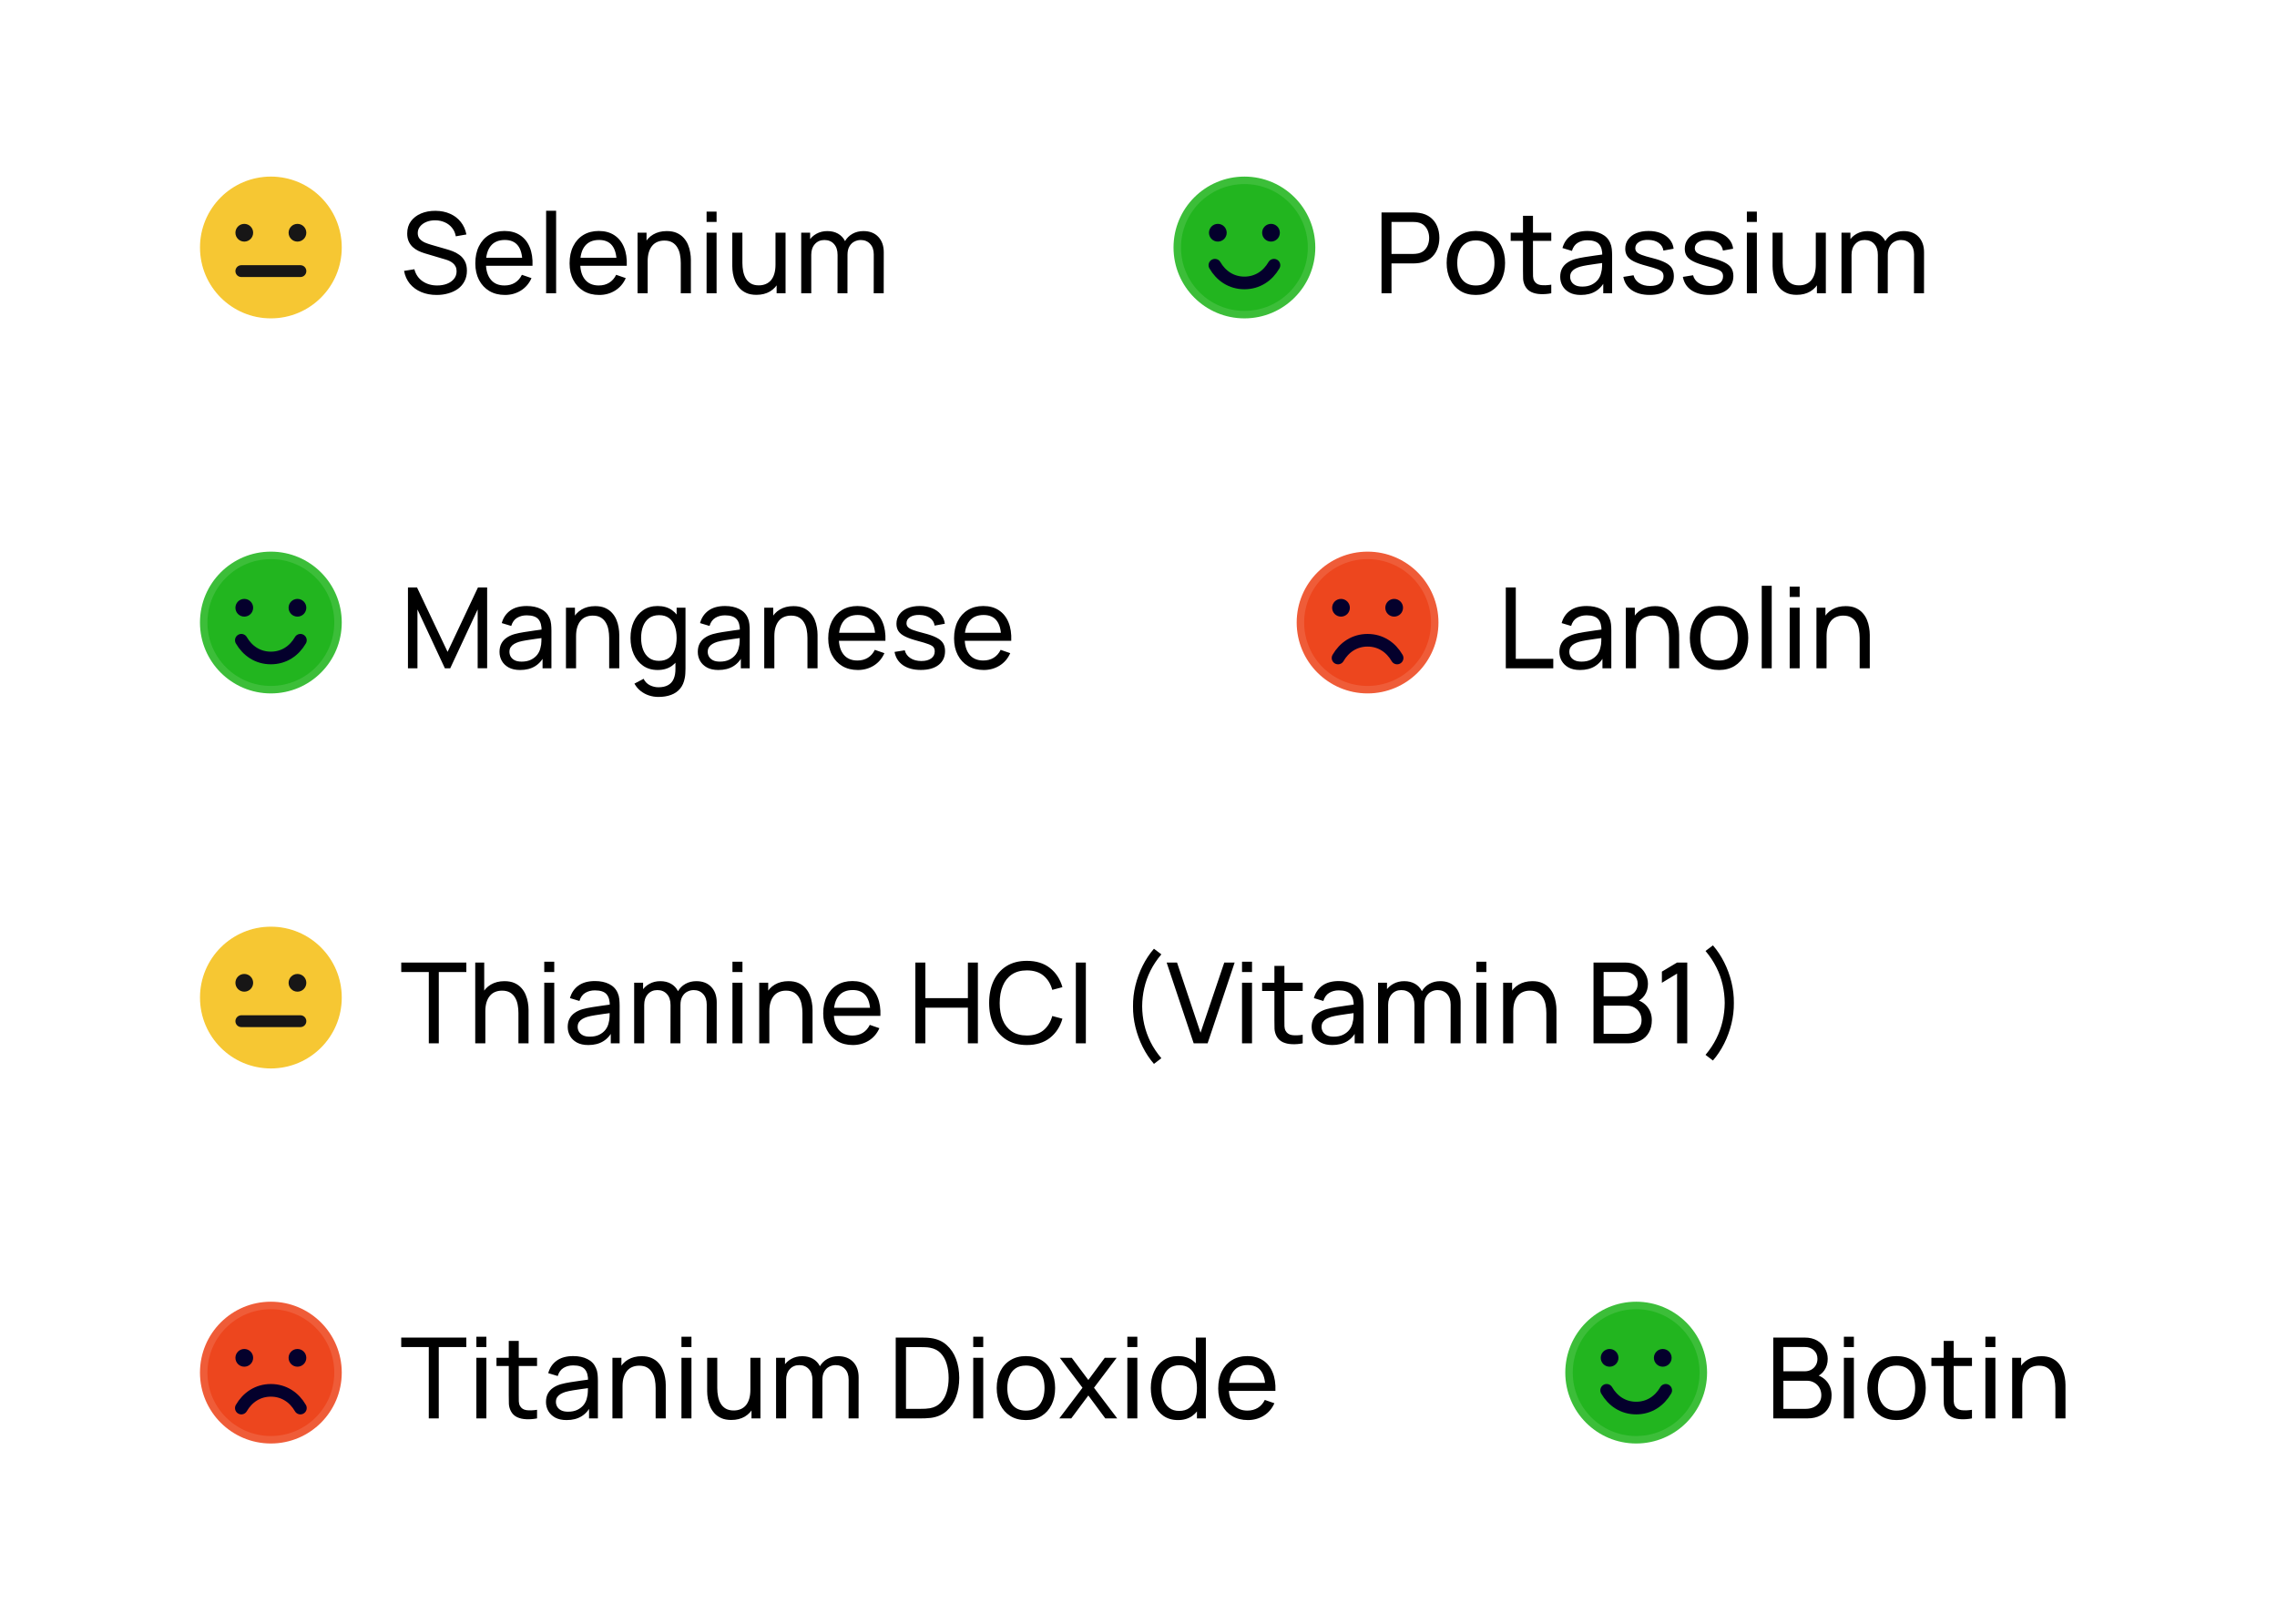 <svg width="373" height="266" viewBox="0 0 373 266" fill="none" xmlns="http://www.w3.org/2000/svg">
<g filter="url(#filter0_d_980_42781)">
<rect x="15" y="15" width="149.126" height="51.08" rx="25.54" fill="white"/>
<path d="M44.373 52.154C50.787 52.154 55.987 46.954 55.987 40.54C55.987 34.125 50.787 28.925 44.373 28.925C37.958 28.925 32.758 34.125 32.758 40.54C32.758 46.954 37.958 52.154 44.373 52.154Z" fill="#F6C733"/>
<path d="M44.373 53.122C51.322 53.122 56.955 47.489 56.955 40.54C56.955 33.591 51.322 27.957 44.373 27.957C37.424 27.957 31.79 33.591 31.79 40.54C31.79 47.489 37.424 53.122 44.373 53.122Z" stroke="white" stroke-opacity="0.12" stroke-width="1.936" stroke-miterlimit="10"/>
<path d="M39.533 44.409H49.212" stroke="#171616" stroke-width="1.936" stroke-linecap="round" stroke-linejoin="round"/>
<path d="M40.017 39.576C40.819 39.576 41.469 38.926 41.469 38.124C41.469 37.322 40.819 36.672 40.017 36.672C39.215 36.672 38.565 37.322 38.565 38.124C38.565 38.926 39.215 39.576 40.017 39.576Z" fill="#171616"/>
<path d="M48.728 39.576C49.529 39.576 50.179 38.926 50.179 38.124C50.179 37.322 49.529 36.672 48.728 36.672C47.926 36.672 47.276 37.322 47.276 38.124C47.276 38.926 47.926 39.576 48.728 39.576Z" fill="#171616"/>
<path d="M71.531 48.316C70.593 48.316 69.748 48.157 68.994 47.838C68.246 47.519 67.627 47.066 67.137 46.477C66.653 45.883 66.337 45.181 66.19 44.372L67.881 44.105C68.096 44.939 68.54 45.592 69.214 46.063C69.895 46.529 70.695 46.762 71.614 46.762C72.208 46.762 72.745 46.67 73.223 46.486C73.707 46.296 74.09 46.027 74.372 45.677C74.654 45.328 74.795 44.914 74.795 44.436C74.795 44.142 74.743 43.891 74.638 43.682C74.54 43.468 74.402 43.287 74.225 43.14C74.053 42.987 73.857 42.858 73.636 42.754C73.416 42.65 73.186 42.564 72.947 42.497L69.573 41.495C69.205 41.384 68.85 41.246 68.507 41.081C68.163 40.909 67.857 40.698 67.587 40.447C67.318 40.189 67.103 39.883 66.944 39.527C66.784 39.166 66.705 38.74 66.705 38.249C66.705 37.465 66.907 36.797 67.311 36.245C67.722 35.688 68.277 35.262 68.975 34.968C69.674 34.673 70.462 34.529 71.338 34.535C72.227 34.541 73.02 34.701 73.719 35.013C74.424 35.32 75.006 35.761 75.466 36.337C75.931 36.913 76.244 37.603 76.403 38.406L74.666 38.709C74.574 38.17 74.369 37.707 74.05 37.321C73.737 36.929 73.345 36.628 72.873 36.42C72.401 36.206 71.883 36.095 71.32 36.089C70.78 36.083 70.293 36.169 69.858 36.346C69.423 36.524 69.076 36.772 68.819 37.091C68.562 37.404 68.433 37.765 68.433 38.176C68.433 38.58 68.549 38.908 68.782 39.16C69.015 39.405 69.3 39.601 69.637 39.748C69.981 39.889 70.314 40.005 70.639 40.097L73.158 40.824C73.446 40.903 73.777 41.014 74.151 41.154C74.531 41.295 74.899 41.495 75.254 41.752C75.61 42.003 75.904 42.34 76.137 42.763C76.37 43.18 76.486 43.707 76.486 44.344C76.486 44.982 76.357 45.549 76.1 46.045C75.849 46.542 75.496 46.958 75.043 47.295C74.589 47.626 74.062 47.878 73.462 48.049C72.861 48.227 72.218 48.316 71.531 48.316ZM82.717 48.316C81.742 48.316 80.891 48.101 80.161 47.672C79.438 47.237 78.874 46.633 78.47 45.861C78.065 45.083 77.863 44.176 77.863 43.14C77.863 42.055 78.062 41.118 78.46 40.327C78.859 39.53 79.413 38.917 80.124 38.488C80.841 38.053 81.681 37.836 82.643 37.836C83.642 37.836 84.491 38.066 85.19 38.525C85.895 38.985 86.422 39.641 86.771 40.492C87.126 41.344 87.28 42.359 87.231 43.535H85.576V42.947C85.558 41.727 85.309 40.817 84.831 40.217C84.353 39.61 83.642 39.307 82.698 39.307C81.687 39.307 80.918 39.631 80.391 40.281C79.864 40.931 79.6 41.862 79.6 43.076C79.6 44.246 79.864 45.153 80.391 45.797C80.918 46.44 81.669 46.762 82.643 46.762C83.299 46.762 83.869 46.612 84.353 46.312C84.837 46.011 85.217 45.579 85.493 45.016L87.065 45.558C86.679 46.434 86.097 47.115 85.319 47.599C84.546 48.077 83.679 48.316 82.717 48.316ZM79.049 43.535V42.221H86.385V43.535H79.049ZM89.461 48.04V34.526H91.098V48.04H89.461ZM98.158 48.316C97.184 48.316 96.332 48.101 95.603 47.672C94.879 47.237 94.316 46.633 93.911 45.861C93.507 45.083 93.305 44.176 93.305 43.14C93.305 42.055 93.504 41.118 93.902 40.327C94.3 39.53 94.855 38.917 95.566 38.488C96.283 38.053 97.123 37.836 98.085 37.836C99.084 37.836 99.933 38.066 100.631 38.525C101.336 38.985 101.863 39.641 102.213 40.492C102.568 41.344 102.721 42.359 102.672 43.535H101.017V42.947C100.999 41.727 100.751 40.817 100.273 40.217C99.795 39.61 99.084 39.307 98.14 39.307C97.129 39.307 96.36 39.631 95.832 40.281C95.305 40.931 95.042 41.862 95.042 43.076C95.042 44.246 95.305 45.153 95.832 45.797C96.36 46.44 97.11 46.762 98.085 46.762C98.741 46.762 99.311 46.612 99.795 46.312C100.279 46.011 100.659 45.579 100.935 45.016L102.507 45.558C102.121 46.434 101.538 47.115 100.76 47.599C99.988 48.077 99.121 48.316 98.158 48.316ZM94.49 43.535V42.221H101.826V43.535H94.49ZM111.519 48.04V43.067C111.519 42.595 111.476 42.141 111.39 41.706C111.311 41.271 111.167 40.882 110.958 40.538C110.756 40.189 110.48 39.913 110.131 39.711C109.788 39.509 109.353 39.408 108.826 39.408C108.415 39.408 108.041 39.478 107.704 39.619C107.373 39.754 107.088 39.962 106.849 40.244C106.61 40.526 106.423 40.882 106.288 41.311C106.16 41.734 106.095 42.233 106.095 42.809L105.02 42.478C105.02 41.516 105.191 40.692 105.534 40.005C105.884 39.313 106.371 38.783 106.996 38.415C107.627 38.041 108.369 37.854 109.221 37.854C109.864 37.854 110.413 37.955 110.866 38.157C111.32 38.36 111.697 38.629 111.997 38.967C112.297 39.297 112.533 39.671 112.705 40.088C112.877 40.499 112.996 40.919 113.064 41.347C113.137 41.77 113.174 42.172 113.174 42.552V48.04H111.519ZM104.44 48.04V38.111H105.911V40.768H106.095V48.04H104.44ZM115.748 36.356V34.664H117.384V36.356H115.748ZM115.748 48.04V38.111H117.384V48.04H115.748ZM123.912 48.297C123.274 48.297 122.726 48.196 122.266 47.994C121.813 47.792 121.436 47.522 121.135 47.185C120.835 46.848 120.599 46.474 120.427 46.063C120.256 45.653 120.133 45.233 120.06 44.804C119.992 44.375 119.959 43.974 119.959 43.6V38.111H121.613V43.085C121.613 43.551 121.656 44.001 121.742 44.436C121.828 44.871 121.972 45.264 122.174 45.613C122.383 45.962 122.658 46.238 123.002 46.44C123.351 46.643 123.786 46.744 124.307 46.744C124.718 46.744 125.091 46.673 125.429 46.532C125.766 46.391 126.054 46.183 126.293 45.907C126.532 45.625 126.716 45.27 126.844 44.841C126.973 44.412 127.037 43.912 127.037 43.342L128.113 43.673C128.113 44.629 127.938 45.454 127.589 46.146C127.246 46.839 126.758 47.372 126.127 47.746C125.502 48.114 124.764 48.297 123.912 48.297ZM127.221 48.04V45.383H127.037V38.111H128.683V48.04H127.221ZM143.125 48.04L143.134 41.688C143.134 40.946 142.935 40.367 142.537 39.95C142.144 39.527 141.633 39.316 141.001 39.316C140.634 39.316 140.284 39.402 139.953 39.573C139.622 39.739 139.353 40.002 139.144 40.364C138.936 40.719 138.832 41.176 138.832 41.734L137.968 41.384C137.955 40.679 138.099 40.063 138.4 39.536C138.706 39.003 139.123 38.59 139.65 38.295C140.177 38.001 140.772 37.854 141.434 37.854C142.469 37.854 143.284 38.17 143.879 38.801C144.473 39.426 144.771 40.269 144.771 41.329L144.761 48.04H143.125ZM131.248 48.04V38.111H132.709V40.768H132.893V48.04H131.248ZM137.196 48.04L137.205 41.752C137.205 40.992 137.009 40.398 136.616 39.968C136.224 39.533 135.703 39.316 135.054 39.316C134.41 39.316 133.889 39.536 133.491 39.978C133.092 40.419 132.893 41.004 132.893 41.734L132.029 41.219C132.029 40.575 132.182 39.999 132.489 39.49C132.795 38.982 133.212 38.583 133.739 38.295C134.266 38.001 134.864 37.854 135.532 37.854C136.2 37.854 136.782 37.995 137.278 38.277C137.775 38.559 138.158 38.963 138.427 39.49C138.697 40.011 138.832 40.633 138.832 41.357L138.823 48.04H137.196Z" fill="black"/>
</g>
<g filter="url(#filter1_d_980_42781)">
<rect x="174.48" y="15" width="160.301" height="51.08" rx="25.54" fill="white"/>
<path d="M203.851 52.152C210.264 52.152 215.463 46.953 215.463 40.54C215.463 34.127 210.264 28.928 203.851 28.928C197.437 28.928 192.238 34.127 192.238 40.54C192.238 46.953 197.437 52.152 203.851 52.152Z" fill="#22B51F" stroke="white" stroke-opacity="0.12" stroke-width="2.449" stroke-linecap="round" stroke-linejoin="round"/>
<path d="M199.497 39.574C200.299 39.574 200.948 38.924 200.948 38.122C200.948 37.32 200.299 36.67 199.497 36.67C198.695 36.67 198.045 37.32 198.045 38.122C198.045 38.924 198.695 39.574 199.497 39.574Z" fill="#04002C"/>
<path d="M208.205 39.574C209.007 39.574 209.657 38.924 209.657 38.122C209.657 37.32 209.007 36.67 208.205 36.67C207.404 36.67 206.754 37.32 206.754 38.122C206.754 38.924 207.404 39.574 208.205 39.574Z" fill="#04002C"/>
<path d="M208.69 43.444C207.686 45.18 206.001 46.347 203.852 46.347C201.702 46.347 200.017 45.18 199.013 43.444" stroke="#04002C" stroke-width="2.071" stroke-linecap="round" stroke-linejoin="round"/>
<path d="M226.309 48.04V34.802H231.54C231.669 34.802 231.822 34.808 232 34.82C232.177 34.827 232.349 34.845 232.514 34.876C233.231 34.986 233.832 35.231 234.316 35.611C234.806 35.991 235.174 36.472 235.419 37.054C235.664 37.63 235.787 38.271 235.787 38.976C235.787 39.674 235.661 40.315 235.41 40.897C235.165 41.473 234.797 41.954 234.307 42.34C233.823 42.72 233.225 42.965 232.514 43.076C232.349 43.1 232.177 43.119 232 43.131C231.822 43.143 231.669 43.149 231.54 43.149H227.945V48.04H226.309ZM227.945 41.596H231.485C231.601 41.596 231.733 41.59 231.88 41.577C232.033 41.565 232.177 41.544 232.312 41.513C232.735 41.415 233.078 41.237 233.342 40.98C233.611 40.716 233.807 40.41 233.93 40.06C234.053 39.705 234.114 39.343 234.114 38.976C234.114 38.608 234.053 38.249 233.93 37.9C233.807 37.545 233.611 37.235 233.342 36.972C233.078 36.708 232.735 36.53 232.312 36.438C232.177 36.402 232.033 36.38 231.88 36.374C231.733 36.362 231.601 36.356 231.485 36.356H227.945V41.596ZM241.76 48.316C240.773 48.316 239.921 48.092 239.204 47.645C238.493 47.197 237.945 46.578 237.559 45.788C237.172 44.997 236.979 44.09 236.979 43.067C236.979 42.025 237.176 41.111 237.568 40.327C237.96 39.543 238.515 38.933 239.232 38.498C239.949 38.056 240.791 37.836 241.76 37.836C242.753 37.836 243.608 38.059 244.325 38.507C245.042 38.948 245.59 39.564 245.97 40.355C246.356 41.139 246.549 42.043 246.549 43.067C246.549 44.102 246.356 45.016 245.97 45.806C245.584 46.591 245.033 47.206 244.316 47.654C243.598 48.095 242.747 48.316 241.76 48.316ZM241.76 46.762C242.789 46.762 243.556 46.419 244.058 45.733C244.561 45.046 244.812 44.157 244.812 43.067C244.812 41.945 244.558 41.053 244.049 40.391C243.54 39.723 242.777 39.389 241.76 39.389C241.067 39.389 240.497 39.546 240.05 39.858C239.603 40.171 239.269 40.603 239.048 41.154C238.827 41.706 238.717 42.343 238.717 43.067C238.717 44.182 238.974 45.077 239.489 45.751C240.004 46.425 240.761 46.762 241.76 46.762ZM254.117 48.04C253.529 48.157 252.946 48.203 252.37 48.178C251.8 48.16 251.292 48.046 250.844 47.838C250.397 47.623 250.057 47.292 249.824 46.845C249.628 46.453 249.52 46.057 249.502 45.659C249.49 45.255 249.484 44.798 249.484 44.289V35.354H251.12V44.216C251.12 44.62 251.123 44.967 251.129 45.255C251.141 45.543 251.206 45.791 251.322 45.999C251.543 46.391 251.892 46.621 252.37 46.689C252.854 46.756 253.437 46.738 254.117 46.633V48.04ZM247.47 39.463V38.111H254.117V39.463H247.47ZM258.955 48.316C258.213 48.316 257.591 48.181 257.089 47.911C256.592 47.636 256.215 47.274 255.958 46.827C255.707 46.379 255.581 45.889 255.581 45.356C255.581 44.835 255.679 44.384 255.875 44.004C256.077 43.618 256.359 43.3 256.721 43.048C257.083 42.791 257.515 42.589 258.017 42.441C258.489 42.313 259.016 42.202 259.598 42.111C260.187 42.012 260.781 41.924 261.382 41.844C261.983 41.764 262.543 41.688 263.064 41.614L262.476 41.954C262.494 41.072 262.317 40.419 261.943 39.996C261.575 39.573 260.938 39.362 260.031 39.362C259.43 39.362 258.903 39.5 258.449 39.776C258.002 40.045 257.686 40.486 257.502 41.099L255.949 40.63C256.188 39.76 256.651 39.077 257.337 38.58C258.023 38.084 258.927 37.836 260.049 37.836C260.95 37.836 261.722 37.998 262.366 38.323C263.015 38.642 263.481 39.126 263.763 39.776C263.904 40.082 263.993 40.416 264.029 40.778C264.066 41.133 264.085 41.507 264.085 41.899V48.04H262.632V45.659L262.972 45.88C262.598 46.682 262.074 47.289 261.4 47.7C260.732 48.111 259.917 48.316 258.955 48.316ZM259.203 46.946C259.791 46.946 260.3 46.842 260.729 46.633C261.164 46.419 261.514 46.14 261.777 45.797C262.041 45.448 262.212 45.068 262.292 44.657C262.384 44.351 262.433 44.01 262.439 43.637C262.451 43.257 262.457 42.965 262.457 42.763L263.027 43.011C262.494 43.085 261.97 43.156 261.455 43.223C260.941 43.29 260.453 43.364 259.994 43.444C259.534 43.517 259.12 43.606 258.753 43.71C258.483 43.796 258.229 43.906 257.99 44.041C257.757 44.176 257.567 44.351 257.42 44.565C257.279 44.773 257.208 45.034 257.208 45.346C257.208 45.616 257.276 45.873 257.41 46.119C257.551 46.364 257.766 46.563 258.054 46.716C258.348 46.87 258.731 46.946 259.203 46.946ZM270.226 48.307C269.043 48.307 268.071 48.049 267.311 47.534C266.558 47.014 266.095 46.287 265.923 45.356L267.596 45.089C267.731 45.628 268.041 46.057 268.525 46.376C269.009 46.689 269.61 46.845 270.327 46.845C271.007 46.845 271.54 46.704 271.926 46.422C272.312 46.14 272.506 45.757 272.506 45.273C272.506 44.991 272.441 44.764 272.312 44.593C272.184 44.415 271.917 44.249 271.513 44.096C271.114 43.943 270.511 43.759 269.702 43.545C268.825 43.312 268.136 43.07 267.633 42.818C267.131 42.567 266.772 42.276 266.558 41.945C266.343 41.614 266.236 41.213 266.236 40.741C266.236 40.158 266.395 39.65 266.714 39.215C267.033 38.773 267.477 38.433 268.047 38.194C268.623 37.955 269.291 37.836 270.051 37.836C270.805 37.836 271.479 37.955 272.073 38.194C272.668 38.433 273.146 38.773 273.508 39.215C273.875 39.65 274.093 40.158 274.16 40.741L272.487 41.044C272.407 40.511 272.15 40.091 271.715 39.785C271.286 39.478 270.731 39.316 270.051 39.297C269.407 39.273 268.883 39.386 268.479 39.638C268.081 39.889 267.881 40.229 267.881 40.658C267.881 40.897 267.955 41.102 268.102 41.274C268.255 41.446 268.534 41.608 268.939 41.761C269.349 41.914 269.944 42.089 270.722 42.285C271.598 42.506 272.288 42.748 272.79 43.011C273.299 43.269 273.661 43.575 273.875 43.931C274.09 44.28 274.197 44.712 274.197 45.227C274.197 46.183 273.845 46.937 273.14 47.489C272.435 48.034 271.464 48.307 270.226 48.307ZM279.975 48.307C278.792 48.307 277.821 48.049 277.061 47.534C276.307 47.014 275.845 46.287 275.673 45.356L277.346 45.089C277.481 45.628 277.79 46.057 278.275 46.376C278.759 46.689 279.359 46.845 280.076 46.845C280.757 46.845 281.29 46.704 281.676 46.422C282.062 46.14 282.255 45.757 282.255 45.273C282.255 44.991 282.191 44.764 282.062 44.593C281.933 44.415 281.667 44.249 281.262 44.096C280.864 43.943 280.26 43.759 279.451 43.545C278.575 43.312 277.885 43.07 277.383 42.818C276.88 42.567 276.522 42.276 276.307 41.945C276.093 41.614 275.986 41.213 275.986 40.741C275.986 40.158 276.145 39.65 276.464 39.215C276.782 38.773 277.227 38.433 277.797 38.194C278.373 37.955 279.041 37.836 279.801 37.836C280.554 37.836 281.229 37.955 281.823 38.194C282.418 38.433 282.896 38.773 283.257 39.215C283.625 39.65 283.843 40.158 283.91 40.741L282.237 41.044C282.157 40.511 281.9 40.091 281.465 39.785C281.036 39.478 280.481 39.316 279.801 39.297C279.157 39.273 278.633 39.386 278.229 39.638C277.83 39.889 277.631 40.229 277.631 40.658C277.631 40.897 277.705 41.102 277.852 41.274C278.005 41.446 278.284 41.608 278.688 41.761C279.099 41.914 279.693 42.089 280.472 42.285C281.348 42.506 282.038 42.748 282.54 43.011C283.049 43.269 283.41 43.575 283.625 43.931C283.839 44.28 283.947 44.712 283.947 45.227C283.947 46.183 283.594 46.937 282.89 47.489C282.185 48.034 281.213 48.307 279.975 48.307ZM286.158 36.356V34.664H287.794V36.356H286.158ZM286.158 48.04V38.111H287.794V48.04H286.158ZM294.322 48.297C293.685 48.297 293.136 48.196 292.676 47.994C292.223 47.792 291.846 47.522 291.546 47.185C291.245 46.848 291.009 46.474 290.838 46.063C290.666 45.653 290.544 45.233 290.47 44.804C290.403 44.375 290.369 43.974 290.369 43.6V38.111H292.024V43.085C292.024 43.551 292.067 44.001 292.152 44.436C292.238 44.871 292.382 45.264 292.584 45.613C292.793 45.962 293.069 46.238 293.412 46.44C293.761 46.643 294.196 46.744 294.717 46.744C295.128 46.744 295.502 46.673 295.839 46.532C296.176 46.391 296.464 46.183 296.703 45.907C296.942 45.625 297.126 45.27 297.255 44.841C297.383 44.412 297.448 43.912 297.448 43.342L298.523 43.673C298.523 44.629 298.349 45.454 297.999 46.146C297.656 46.839 297.169 47.372 296.538 47.746C295.912 48.114 295.174 48.297 294.322 48.297ZM297.631 48.04V45.383H297.448V38.111H299.093V48.04H297.631ZM313.535 48.04L313.545 41.688C313.545 40.946 313.345 40.367 312.947 39.95C312.555 39.527 312.043 39.316 311.412 39.316C311.044 39.316 310.695 39.402 310.364 39.573C310.033 39.739 309.763 40.002 309.555 40.364C309.346 40.719 309.242 41.176 309.242 41.734L308.378 41.384C308.366 40.679 308.51 40.063 308.81 39.536C309.117 39.003 309.533 38.59 310.06 38.295C310.587 38.001 311.182 37.854 311.844 37.854C312.88 37.854 313.695 38.17 314.289 38.801C314.884 39.426 315.181 40.269 315.181 41.329L315.172 48.04H313.535ZM301.658 48.04V38.111H303.12V40.768H303.303V48.04H301.658ZM307.606 48.04L307.615 41.752C307.615 40.992 307.419 40.398 307.027 39.968C306.634 39.533 306.113 39.316 305.464 39.316C304.82 39.316 304.299 39.536 303.901 39.978C303.503 40.419 303.303 41.004 303.303 41.734L302.439 41.219C302.439 40.575 302.593 39.999 302.899 39.49C303.205 38.982 303.622 38.583 304.149 38.295C304.676 38.001 305.274 37.854 305.942 37.854C306.61 37.854 307.192 37.995 307.689 38.277C308.185 38.559 308.568 38.963 308.838 39.49C309.107 40.011 309.242 40.633 309.242 41.357L309.233 48.04H307.606Z" fill="black"/>
</g>
<g filter="url(#filter2_d_980_42781)">
<rect x="15" y="76.434" width="169.301" height="51.08" rx="25.54" fill="white"/>
<path d="M44.371 113.586C50.784 113.586 55.983 108.387 55.983 101.974C55.983 95.561 50.784 90.362 44.371 90.362C37.957 90.362 32.758 95.561 32.758 101.974C32.758 108.387 37.957 113.586 44.371 113.586Z" fill="#22B51F" stroke="white" stroke-opacity="0.12" stroke-width="2.449" stroke-linecap="round" stroke-linejoin="round"/>
<path d="M40.017 101.008C40.819 101.008 41.468 100.358 41.468 99.556C41.468 98.754 40.819 98.105 40.017 98.105C39.215 98.105 38.565 98.754 38.565 99.556C38.565 100.358 39.215 101.008 40.017 101.008Z" fill="#04002C"/>
<path d="M48.725 101.008C49.527 101.008 50.177 100.358 50.177 99.556C50.177 98.754 49.527 98.105 48.725 98.105C47.924 98.105 47.274 98.754 47.274 99.556C47.274 100.358 47.924 101.008 48.725 101.008Z" fill="#04002C"/>
<path d="M49.21 104.878C48.206 106.614 46.521 107.781 44.372 107.781C42.222 107.781 40.537 106.614 39.533 104.878" stroke="#04002C" stroke-width="2.071" stroke-linecap="round" stroke-linejoin="round"/>
<path d="M66.829 109.474V96.236H68.318L73.319 106.781L78.293 96.236H79.8V109.465H78.247V99.831L73.751 109.474H72.878L68.383 99.831V109.474H66.829ZM85.201 109.75C84.459 109.75 83.837 109.615 83.334 109.345C82.838 109.07 82.461 108.708 82.204 108.261C81.952 107.813 81.827 107.323 81.827 106.79C81.827 106.269 81.925 105.818 82.121 105.438C82.323 105.052 82.605 104.734 82.967 104.482C83.328 104.225 83.76 104.023 84.263 103.876C84.735 103.747 85.262 103.637 85.844 103.545C86.432 103.447 87.027 103.358 87.627 103.278C88.228 103.198 88.789 103.122 89.31 103.048L88.722 103.388C88.74 102.506 88.562 101.853 88.188 101.43C87.821 101.007 87.183 100.796 86.276 100.796C85.675 100.796 85.148 100.934 84.695 101.21C84.248 101.479 83.932 101.92 83.748 102.533L82.194 102.065C82.433 101.194 82.896 100.511 83.582 100.014C84.269 99.518 85.173 99.27 86.294 99.27C87.195 99.27 87.968 99.432 88.611 99.757C89.261 100.076 89.727 100.56 90.008 101.21C90.15 101.516 90.238 101.85 90.275 102.212C90.312 102.567 90.33 102.941 90.33 103.333V109.474H88.878V107.093L89.218 107.314C88.844 108.117 88.32 108.723 87.646 109.134C86.978 109.545 86.163 109.75 85.201 109.75ZM85.449 108.38C86.037 108.38 86.546 108.276 86.975 108.068C87.41 107.853 87.759 107.574 88.023 107.231C88.286 106.882 88.458 106.502 88.538 106.091C88.629 105.785 88.679 105.444 88.685 105.071C88.697 104.691 88.703 104.4 88.703 104.197L89.273 104.446C88.74 104.519 88.216 104.59 87.701 104.657C87.186 104.724 86.699 104.798 86.239 104.878C85.78 104.951 85.366 105.04 84.998 105.144C84.729 105.23 84.474 105.34 84.235 105.475C84.002 105.61 83.812 105.785 83.665 105.999C83.524 106.208 83.454 106.468 83.454 106.781C83.454 107.05 83.521 107.308 83.656 107.553C83.797 107.798 84.012 107.997 84.3 108.15C84.594 108.304 84.977 108.38 85.449 108.38ZM99.79 109.474V104.501C99.79 104.029 99.747 103.575 99.661 103.14C99.582 102.705 99.438 102.316 99.229 101.973C99.027 101.623 98.751 101.347 98.402 101.145C98.059 100.943 97.623 100.842 97.096 100.842C96.686 100.842 96.312 100.912 95.975 101.053C95.644 101.188 95.359 101.396 95.12 101.678C94.881 101.96 94.694 102.316 94.559 102.745C94.43 103.168 94.366 103.667 94.366 104.243L93.29 103.912C93.29 102.95 93.462 102.126 93.805 101.439C94.155 100.747 94.642 100.217 95.267 99.849C95.898 99.475 96.64 99.288 97.492 99.288C98.135 99.288 98.684 99.389 99.137 99.592C99.591 99.794 99.968 100.063 100.268 100.401C100.568 100.732 100.804 101.105 100.976 101.522C101.147 101.933 101.267 102.353 101.334 102.782C101.408 103.204 101.445 103.606 101.445 103.986V109.474H99.79ZM92.711 109.474V99.546H94.182V102.202H94.366V109.474H92.711ZM107.852 114.163C107.331 114.163 106.822 114.083 106.326 113.924C105.83 113.764 105.373 113.522 104.956 113.197C104.546 112.879 104.202 112.474 103.927 111.984L105.425 111.193C105.67 111.677 106.017 112.03 106.464 112.25C106.917 112.471 107.383 112.581 107.861 112.581C108.493 112.581 109.017 112.465 109.433 112.232C109.85 112.005 110.157 111.665 110.353 111.212C110.555 110.758 110.653 110.194 110.647 109.52V106.808H110.84V99.546H112.292V109.538C112.292 109.808 112.283 110.069 112.265 110.32C112.253 110.571 112.222 110.819 112.173 111.065C112.044 111.769 111.79 112.348 111.41 112.802C111.03 113.262 110.54 113.602 109.939 113.822C109.338 114.049 108.643 114.163 107.852 114.163ZM107.733 109.75C106.807 109.75 106.014 109.52 105.352 109.06C104.69 108.595 104.178 107.966 103.816 107.176C103.461 106.385 103.283 105.494 103.283 104.501C103.283 103.508 103.461 102.616 103.816 101.825C104.178 101.035 104.69 100.413 105.352 99.959C106.014 99.5 106.804 99.27 107.723 99.27C108.661 99.27 109.449 99.497 110.086 99.95C110.723 100.404 111.205 101.026 111.529 101.816C111.86 102.607 112.026 103.502 112.026 104.501C112.026 105.487 111.86 106.379 111.529 107.176C111.205 107.966 110.723 108.595 110.086 109.06C109.449 109.52 108.664 109.75 107.733 109.75ZM107.935 108.251C108.603 108.251 109.151 108.092 109.58 107.773C110.009 107.449 110.325 107.004 110.527 106.44C110.736 105.87 110.84 105.224 110.84 104.501C110.84 103.765 110.736 103.119 110.527 102.561C110.325 101.997 110.012 101.559 109.59 101.246C109.167 100.928 108.63 100.768 107.981 100.768C107.307 100.768 106.749 100.934 106.308 101.265C105.873 101.596 105.548 102.043 105.333 102.607C105.125 103.171 105.021 103.802 105.021 104.501C105.021 105.205 105.128 105.843 105.342 106.413C105.557 106.977 105.879 107.424 106.308 107.755C106.743 108.086 107.285 108.251 107.935 108.251ZM117.682 109.75C116.94 109.75 116.318 109.615 115.815 109.345C115.319 109.07 114.942 108.708 114.685 108.261C114.433 107.813 114.308 107.323 114.308 106.79C114.308 106.269 114.406 105.818 114.602 105.438C114.804 105.052 115.086 104.734 115.448 104.482C115.809 104.225 116.241 104.023 116.744 103.876C117.216 103.747 117.743 103.637 118.325 103.545C118.913 103.447 119.508 103.358 120.109 103.278C120.709 103.198 121.27 103.122 121.791 103.048L121.202 103.388C121.221 102.506 121.043 101.853 120.669 101.43C120.302 101.007 119.664 100.796 118.757 100.796C118.157 100.796 117.629 100.934 117.176 101.21C116.729 101.479 116.413 101.92 116.229 102.533L114.675 102.065C114.914 101.194 115.377 100.511 116.064 100.014C116.75 99.518 117.654 99.27 118.776 99.27C119.676 99.27 120.449 99.432 121.092 99.757C121.742 100.076 122.208 100.56 122.49 101.21C122.63 101.516 122.719 101.85 122.756 102.212C122.793 102.567 122.811 102.941 122.811 103.333V109.474H121.359V107.093L121.699 107.314C121.325 108.117 120.801 108.723 120.127 109.134C119.459 109.545 118.644 109.75 117.682 109.75ZM117.93 108.38C118.518 108.38 119.027 108.276 119.456 108.068C119.891 107.853 120.24 107.574 120.504 107.231C120.767 106.882 120.939 106.502 121.019 106.091C121.111 105.785 121.16 105.444 121.166 105.071C121.178 104.691 121.184 104.4 121.184 104.197L121.754 104.446C121.221 104.519 120.697 104.59 120.182 104.657C119.667 104.724 119.18 104.798 118.72 104.878C118.261 104.951 117.847 105.04 117.479 105.144C117.21 105.23 116.955 105.34 116.716 105.475C116.483 105.61 116.293 105.785 116.146 105.999C116.005 106.208 115.935 106.468 115.935 106.781C115.935 107.05 116.002 107.308 116.137 107.553C116.278 107.798 116.493 107.997 116.781 108.15C117.075 108.304 117.458 108.38 117.93 108.38ZM132.271 109.474V104.501C132.271 104.029 132.228 103.575 132.142 103.14C132.063 102.705 131.919 102.316 131.71 101.973C131.508 101.623 131.232 101.347 130.883 101.145C130.54 100.943 130.104 100.842 129.577 100.842C129.167 100.842 128.793 100.912 128.456 101.053C128.125 101.188 127.84 101.396 127.601 101.678C127.362 101.96 127.175 102.316 127.04 102.745C126.911 103.168 126.847 103.667 126.847 104.243L125.771 103.912C125.771 102.95 125.943 102.126 126.286 101.439C126.636 100.747 127.123 100.217 127.748 99.849C128.379 99.475 129.121 99.288 129.973 99.288C130.616 99.288 131.165 99.389 131.618 99.592C132.072 99.794 132.449 100.063 132.749 100.401C133.049 100.732 133.285 101.105 133.457 101.522C133.628 101.933 133.748 102.353 133.815 102.782C133.889 103.204 133.926 103.606 133.926 103.986V109.474H132.271ZM125.192 109.474V99.546H126.663V102.202H126.847V109.474H125.192ZM140.528 109.75C139.554 109.75 138.702 109.535 137.973 109.106C137.249 108.671 136.686 108.068 136.281 107.295C135.877 106.517 135.674 105.61 135.674 104.574C135.674 103.489 135.874 102.552 136.272 101.761C136.67 100.964 137.225 100.352 137.936 99.922C138.653 99.487 139.493 99.27 140.455 99.27C141.454 99.27 142.303 99.5 143.001 99.959C143.706 100.419 144.233 101.075 144.582 101.927C144.938 102.778 145.091 103.793 145.042 104.97H143.387V104.381C143.369 103.162 143.121 102.251 142.643 101.651C142.165 101.044 141.454 100.741 140.51 100.741C139.499 100.741 138.73 101.066 138.202 101.715C137.675 102.365 137.412 103.296 137.412 104.51C137.412 105.68 137.675 106.587 138.202 107.231C138.73 107.875 139.48 108.196 140.455 108.196C141.111 108.196 141.681 108.046 142.165 107.746C142.649 107.446 143.029 107.013 143.305 106.45L144.877 106.992C144.491 107.868 143.908 108.549 143.13 109.033C142.358 109.511 141.491 109.75 140.528 109.75ZM136.86 104.97V103.655H144.196V104.97H136.86ZM150.84 109.741C149.657 109.741 148.685 109.483 147.925 108.969C147.172 108.448 146.709 107.721 146.537 106.79L148.21 106.523C148.345 107.062 148.655 107.491 149.139 107.81C149.623 108.123 150.224 108.279 150.941 108.279C151.621 108.279 152.154 108.138 152.54 107.856C152.926 107.574 153.12 107.191 153.12 106.707C153.12 106.425 153.055 106.198 152.926 106.027C152.798 105.849 152.531 105.684 152.127 105.53C151.728 105.377 151.125 105.193 150.316 104.979C149.439 104.746 148.75 104.504 148.247 104.252C147.745 104.001 147.386 103.71 147.172 103.379C146.957 103.048 146.85 102.647 146.85 102.175C146.85 101.593 147.009 101.084 147.328 100.649C147.647 100.207 148.091 99.867 148.661 99.628C149.237 99.389 149.905 99.27 150.665 99.27C151.419 99.27 152.093 99.389 152.687 99.628C153.282 99.867 153.76 100.207 154.122 100.649C154.489 101.084 154.707 101.593 154.774 102.175L153.101 102.478C153.021 101.945 152.764 101.525 152.329 101.219C151.9 100.912 151.345 100.75 150.665 100.732C150.021 100.707 149.497 100.82 149.093 101.072C148.695 101.323 148.495 101.663 148.495 102.092C148.495 102.331 148.569 102.536 148.716 102.708C148.869 102.88 149.148 103.042 149.553 103.195C149.963 103.348 150.558 103.523 151.336 103.719C152.213 103.94 152.902 104.182 153.405 104.446C153.913 104.703 154.275 105.009 154.489 105.365C154.704 105.714 154.811 106.146 154.811 106.661C154.811 107.617 154.459 108.371 153.754 108.923C153.049 109.468 152.078 109.741 150.84 109.741ZM161.141 109.75C160.166 109.75 159.315 109.535 158.585 109.106C157.862 108.671 157.298 108.068 156.894 107.295C156.489 106.517 156.287 105.61 156.287 104.574C156.287 103.489 156.486 102.552 156.885 101.761C157.283 100.964 157.838 100.352 158.548 99.922C159.266 99.487 160.105 99.27 161.067 99.27C162.066 99.27 162.915 99.5 163.614 99.959C164.319 100.419 164.846 101.075 165.195 101.927C165.551 102.778 165.704 103.793 165.655 104.97H164V104.381C163.982 103.162 163.733 102.251 163.255 101.651C162.777 101.044 162.066 100.741 161.123 100.741C160.111 100.741 159.342 101.066 158.815 101.715C158.288 102.365 158.024 103.296 158.024 104.51C158.024 105.68 158.288 106.587 158.815 107.231C159.342 107.875 160.093 108.196 161.067 108.196C161.723 108.196 162.293 108.046 162.777 107.746C163.261 107.446 163.641 107.013 163.917 106.45L165.489 106.992C165.103 107.868 164.521 108.549 163.743 109.033C162.97 109.511 162.103 109.75 161.141 109.75ZM157.473 104.97V103.655H164.809V104.97H157.473Z" fill="black"/>
</g>
<g filter="url(#filter3_d_980_42781)">
<rect x="194.655" y="76.434" width="131.301" height="51.08" rx="25.54" fill="white"/>
<path d="M224.025 113.586C230.439 113.586 235.638 108.387 235.638 101.974C235.638 95.561 230.439 90.362 224.025 90.362C217.612 90.362 212.413 95.561 212.413 101.974C212.413 108.387 217.612 113.586 224.025 113.586Z" fill="#ED461E" stroke="white" stroke-opacity="0.12" stroke-width="2.449" stroke-linecap="round" stroke-linejoin="round"/>
<path d="M219.672 101.008C220.473 101.008 221.123 100.358 221.123 99.556C221.123 98.754 220.473 98.105 219.672 98.105C218.87 98.105 218.22 98.754 218.22 99.556C218.22 100.358 218.87 101.008 219.672 101.008Z" fill="#04002C"/>
<path d="M228.38 101.008C229.182 101.008 229.832 100.358 229.832 99.556C229.832 98.754 229.182 98.105 228.38 98.105C227.579 98.105 226.929 98.754 226.929 99.556C226.929 100.358 227.579 101.008 228.38 101.008Z" fill="#04002C"/>
<path d="M219.187 107.783C220.191 106.047 221.876 104.88 224.026 104.88C226.175 104.88 227.86 106.047 228.864 107.783" stroke="#04002C" stroke-width="2.071" stroke-linecap="round" stroke-linejoin="round"/>
<path d="M246.668 109.474V96.236H248.304V107.92H254.445V109.474H246.668ZM258.822 109.75C258.081 109.75 257.459 109.615 256.956 109.345C256.46 109.07 256.083 108.708 255.825 108.261C255.574 107.813 255.448 107.323 255.448 106.79C255.448 106.269 255.547 105.818 255.743 105.438C255.945 105.052 256.227 104.734 256.588 104.482C256.95 104.225 257.382 104.023 257.885 103.876C258.357 103.747 258.884 103.637 259.466 103.545C260.054 103.447 260.649 103.358 261.249 103.278C261.85 103.198 262.411 103.122 262.932 103.048L262.343 103.388C262.362 102.506 262.184 101.853 261.81 101.43C261.442 101.007 260.805 100.796 259.898 100.796C259.297 100.796 258.77 100.934 258.317 101.21C257.869 101.479 257.554 101.92 257.37 102.533L255.816 102.065C256.055 101.194 256.518 100.511 257.204 100.014C257.891 99.518 258.795 99.27 259.916 99.27C260.817 99.27 261.589 99.432 262.233 99.757C262.883 100.076 263.348 100.56 263.63 101.21C263.771 101.516 263.86 101.85 263.897 102.212C263.934 102.567 263.952 102.941 263.952 103.333V109.474H262.5V107.093L262.84 107.314C262.466 108.117 261.942 108.723 261.268 109.134C260.6 109.545 259.785 109.75 258.822 109.75ZM259.071 108.38C259.659 108.38 260.168 108.276 260.597 108.068C261.032 107.853 261.381 107.574 261.645 107.231C261.908 106.882 262.08 106.502 262.159 106.091C262.251 105.785 262.3 105.444 262.307 105.071C262.319 104.691 262.325 104.4 262.325 104.197L262.895 104.446C262.362 104.519 261.838 104.59 261.323 104.657C260.808 104.724 260.321 104.798 259.861 104.878C259.402 104.951 258.988 105.04 258.62 105.144C258.35 105.23 258.096 105.34 257.857 105.475C257.624 105.61 257.434 105.785 257.287 105.999C257.146 106.208 257.076 106.468 257.076 106.781C257.076 107.05 257.143 107.308 257.278 107.553C257.419 107.798 257.633 107.997 257.921 108.15C258.216 108.304 258.599 108.38 259.071 108.38ZM273.412 109.474V104.501C273.412 104.029 273.369 103.575 273.283 103.14C273.203 102.705 273.059 102.316 272.851 101.973C272.649 101.623 272.373 101.347 272.024 101.145C271.68 100.943 271.245 100.842 270.718 100.842C270.308 100.842 269.934 100.912 269.597 101.053C269.266 101.188 268.981 101.396 268.742 101.678C268.503 101.96 268.316 102.316 268.181 102.745C268.052 103.168 267.988 103.667 267.988 104.243L266.912 103.912C266.912 102.95 267.084 102.126 267.427 101.439C267.776 100.747 268.264 100.217 268.889 99.849C269.52 99.475 270.262 99.288 271.113 99.288C271.757 99.288 272.306 99.389 272.759 99.592C273.213 99.794 273.59 100.063 273.89 100.401C274.19 100.732 274.426 101.105 274.598 101.522C274.769 101.933 274.889 102.353 274.956 102.782C275.03 103.204 275.067 103.606 275.067 103.986V109.474H273.412ZM266.333 109.474V99.546H267.804V102.202H267.988V109.474H266.333ZM281.596 109.75C280.609 109.75 279.757 109.526 279.04 109.079C278.329 108.631 277.78 108.012 277.394 107.222C277.008 106.431 276.815 105.524 276.815 104.501C276.815 103.459 277.011 102.546 277.404 101.761C277.796 100.977 278.35 100.367 279.068 99.932C279.785 99.49 280.627 99.27 281.596 99.27C282.588 99.27 283.443 99.493 284.16 99.941C284.878 100.382 285.426 100.998 285.806 101.789C286.192 102.573 286.385 103.477 286.385 104.501C286.385 105.536 286.192 106.45 285.806 107.24C285.42 108.025 284.868 108.641 284.151 109.088C283.434 109.529 282.582 109.75 281.596 109.75ZM281.596 108.196C282.625 108.196 283.391 107.853 283.894 107.167C284.396 106.48 284.648 105.592 284.648 104.501C284.648 103.379 284.393 102.487 283.885 101.825C283.376 101.157 282.613 100.823 281.596 100.823C280.903 100.823 280.333 100.98 279.886 101.292C279.438 101.605 279.104 102.037 278.884 102.589C278.663 103.14 278.553 103.777 278.553 104.501C278.553 105.616 278.81 106.511 279.325 107.185C279.84 107.859 280.597 108.196 281.596 108.196ZM288.593 109.474V95.96H290.229V109.474H288.593ZM293.172 97.79V96.098H294.808V97.79H293.172ZM293.172 109.474V99.546H294.808V109.474H293.172ZM304.636 109.474V104.501C304.636 104.029 304.593 103.575 304.507 103.14C304.428 102.705 304.284 102.316 304.075 101.973C303.873 101.623 303.597 101.347 303.248 101.145C302.905 100.943 302.469 100.842 301.942 100.842C301.532 100.842 301.158 100.912 300.821 101.053C300.49 101.188 300.205 101.396 299.966 101.678C299.727 101.96 299.54 102.316 299.405 102.745C299.276 103.168 299.212 103.667 299.212 104.243L298.136 103.912C298.136 102.95 298.308 102.126 298.651 101.439C299.001 100.747 299.488 100.217 300.113 99.849C300.744 99.475 301.486 99.288 302.338 99.288C302.981 99.288 303.53 99.389 303.983 99.592C304.437 99.794 304.814 100.063 305.114 100.401C305.414 100.732 305.65 101.105 305.822 101.522C305.993 101.933 306.113 102.353 306.18 102.782C306.254 103.204 306.291 103.606 306.291 103.986V109.474H304.636ZM297.557 109.474V99.546H299.028V102.202H299.212V109.474H297.557Z" fill="black"/>
</g>
<g filter="url(#filter4_d_980_42781)">
<rect x="15" y="137.868" width="290.305" height="51.08" rx="25.54" fill="white"/>
<path d="M44.373 175.022C50.787 175.022 55.987 169.823 55.987 163.408C55.987 156.993 50.787 151.793 44.373 151.793C37.958 151.793 32.758 156.993 32.758 163.408C32.758 169.823 37.958 175.022 44.373 175.022Z" fill="#F6C733"/>
<path d="M44.373 175.99C51.322 175.99 56.955 170.357 56.955 163.408C56.955 156.459 51.322 150.826 44.373 150.826C37.424 150.826 31.79 156.459 31.79 163.408C31.79 170.357 37.424 175.99 44.373 175.99Z" stroke="white" stroke-opacity="0.12" stroke-width="1.936" stroke-miterlimit="10"/>
<path d="M39.533 167.277H49.212" stroke="#171616" stroke-width="1.936" stroke-linecap="round" stroke-linejoin="round"/>
<path d="M40.017 162.444C40.819 162.444 41.469 161.794 41.469 160.992C41.469 160.191 40.819 159.541 40.017 159.541C39.215 159.541 38.565 160.191 38.565 160.992C38.565 161.794 39.215 162.444 40.017 162.444Z" fill="#171616"/>
<path d="M48.728 162.444C49.529 162.444 50.179 161.794 50.179 160.992C50.179 160.191 49.529 159.541 48.728 159.541C47.926 159.541 47.276 160.191 47.276 160.992C47.276 161.794 47.926 162.444 48.728 162.444Z" fill="#171616"/>
<path d="M70.244 170.908V159.224H65.73V157.67H76.394V159.224H71.88V170.908H70.244ZM84.927 170.908V165.935C84.927 165.463 84.885 165.009 84.799 164.574C84.719 164.139 84.575 163.75 84.367 163.407C84.164 163.057 83.889 162.782 83.539 162.579C83.196 162.377 82.761 162.276 82.234 162.276C81.823 162.276 81.449 162.346 81.112 162.487C80.781 162.622 80.496 162.831 80.257 163.112C80.018 163.394 79.831 163.75 79.697 164.179C79.568 164.602 79.504 165.101 79.504 165.677L78.428 165.346C78.428 164.384 78.6 163.56 78.943 162.873C79.292 162.181 79.779 161.651 80.404 161.283C81.036 160.909 81.777 160.722 82.629 160.722C83.273 160.722 83.821 160.823 84.275 161.026C84.728 161.228 85.105 161.498 85.405 161.835C85.706 162.166 85.942 162.539 86.113 162.956C86.285 163.367 86.404 163.787 86.472 164.216C86.545 164.639 86.582 165.04 86.582 165.42V170.908H84.927ZM77.849 170.908V157.67H79.32V164.979H79.504V170.908H77.849ZM89.156 159.224V157.532H90.792V159.224H89.156ZM89.156 170.908V160.98H90.792V170.908H89.156ZM96.373 171.184C95.632 171.184 95.009 171.049 94.507 170.78C94.01 170.504 93.633 170.142 93.376 169.695C93.125 169.247 92.999 168.757 92.999 168.224C92.999 167.703 93.097 167.252 93.293 166.872C93.496 166.486 93.778 166.168 94.139 165.916C94.501 165.659 94.933 165.457 95.435 165.31C95.907 165.181 96.434 165.071 97.017 164.979C97.605 164.881 98.199 164.792 98.8 164.712C99.401 164.632 99.961 164.556 100.482 164.482L99.894 164.822C99.912 163.94 99.735 163.287 99.361 162.864C98.993 162.441 98.356 162.23 97.449 162.23C96.848 162.23 96.321 162.368 95.868 162.644C95.42 162.913 95.104 163.355 94.921 163.967L93.367 163.499C93.606 162.628 94.069 161.945 94.755 161.449C95.442 160.952 96.346 160.704 97.467 160.704C98.368 160.704 99.14 160.866 99.784 161.191C100.433 161.51 100.899 161.994 101.181 162.644C101.322 162.95 101.411 163.284 101.448 163.646C101.484 164.001 101.503 164.375 101.503 164.767V170.908H100.05V168.527L100.39 168.748C100.017 169.551 99.493 170.157 98.818 170.568C98.15 170.979 97.335 171.184 96.373 171.184ZM96.621 169.814C97.21 169.814 97.718 169.71 98.147 169.502C98.582 169.287 98.932 169.008 99.195 168.665C99.459 168.316 99.63 167.936 99.71 167.525C99.802 167.219 99.851 166.879 99.857 166.505C99.87 166.125 99.876 165.834 99.876 165.631L100.446 165.88C99.912 165.953 99.388 166.024 98.874 166.091C98.359 166.158 97.871 166.232 97.412 166.312C96.952 166.385 96.538 166.474 96.171 166.578C95.901 166.664 95.647 166.774 95.408 166.909C95.175 167.044 94.985 167.219 94.838 167.433C94.697 167.642 94.626 167.902 94.626 168.215C94.626 168.484 94.694 168.742 94.829 168.987C94.97 169.232 95.184 169.431 95.472 169.584C95.766 169.738 96.149 169.814 96.621 169.814ZM115.761 170.908L115.77 164.556C115.77 163.814 115.571 163.235 115.173 162.818C114.781 162.395 114.269 162.184 113.638 162.184C113.27 162.184 112.921 162.27 112.59 162.441C112.259 162.607 111.989 162.87 111.781 163.232C111.572 163.587 111.468 164.044 111.468 164.602L110.604 164.252C110.592 163.548 110.736 162.932 111.036 162.405C111.342 161.871 111.759 161.458 112.286 161.164C112.813 160.869 113.408 160.722 114.07 160.722C115.106 160.722 115.921 161.038 116.515 161.669C117.11 162.294 117.407 163.137 117.407 164.197L117.398 170.908H115.761ZM103.884 170.908V160.98H105.346V163.636H105.529V170.908H103.884ZM109.832 170.908L109.841 164.62C109.841 163.86 109.645 163.266 109.253 162.837C108.86 162.402 108.339 162.184 107.69 162.184C107.046 162.184 106.525 162.405 106.127 162.846C105.729 163.287 105.529 163.872 105.529 164.602L104.665 164.087C104.665 163.443 104.818 162.867 105.125 162.359C105.431 161.85 105.848 161.452 106.375 161.164C106.902 160.869 107.5 160.722 108.168 160.722C108.836 160.722 109.418 160.863 109.914 161.145C110.411 161.427 110.794 161.832 111.064 162.359C111.333 162.88 111.468 163.502 111.468 164.225L111.459 170.908H109.832ZM119.985 159.224V157.532H121.622V159.224H119.985ZM119.985 170.908V160.98H121.622V170.908H119.985ZM131.449 170.908V165.935C131.449 165.463 131.407 165.009 131.321 164.574C131.241 164.139 131.097 163.75 130.889 163.407C130.686 163.057 130.411 162.782 130.061 162.579C129.718 162.377 129.283 162.276 128.756 162.276C128.345 162.276 127.971 162.346 127.634 162.487C127.303 162.622 127.018 162.831 126.779 163.112C126.54 163.394 126.353 163.75 126.219 164.179C126.09 164.602 126.025 165.101 126.025 165.677L124.95 165.346C124.95 164.384 125.122 163.56 125.465 162.873C125.814 162.181 126.301 161.651 126.926 161.283C127.558 160.909 128.299 160.722 129.151 160.722C129.795 160.722 130.343 160.823 130.797 161.026C131.25 161.228 131.627 161.498 131.927 161.835C132.228 162.166 132.464 162.539 132.635 162.956C132.807 163.367 132.926 163.787 132.994 164.216C133.067 164.639 133.104 165.04 133.104 165.42V170.908H131.449ZM124.371 170.908V160.98H125.842V163.636H126.025V170.908H124.371ZM139.707 171.184C138.732 171.184 137.88 170.969 137.151 170.54C136.428 170.105 135.864 169.502 135.46 168.729C135.055 167.951 134.853 167.044 134.853 166.008C134.853 164.924 135.052 163.986 135.45 163.195C135.849 162.398 136.403 161.786 137.114 161.357C137.831 160.921 138.671 160.704 139.633 160.704C140.632 160.704 141.481 160.934 142.18 161.393C142.885 161.853 143.412 162.509 143.761 163.361C144.116 164.213 144.27 165.227 144.221 166.404H142.566V165.815C142.547 164.596 142.299 163.686 141.821 163.085C141.343 162.478 140.632 162.175 139.688 162.175C138.677 162.175 137.908 162.5 137.381 163.149C136.854 163.799 136.59 164.73 136.59 165.944C136.59 167.115 136.854 168.022 137.381 168.665C137.908 169.309 138.659 169.63 139.633 169.63C140.289 169.63 140.859 169.48 141.343 169.18C141.827 168.88 142.207 168.448 142.483 167.884L144.055 168.426C143.669 169.302 143.087 169.983 142.308 170.467C141.536 170.945 140.669 171.184 139.707 171.184ZM136.039 166.404V165.089H143.375V166.404H136.039ZM149.948 170.908V157.67H151.585V163.508H158.553V157.67H160.189V170.908H158.553V165.061H151.585V170.908H149.948ZM168.211 171.184C166.893 171.184 165.774 170.893 164.855 170.311C163.936 169.728 163.234 168.919 162.75 167.884C162.272 166.848 162.033 165.65 162.033 164.289C162.033 162.929 162.272 161.73 162.75 160.695C163.234 159.659 163.936 158.85 164.855 158.268C165.774 157.685 166.893 157.394 168.211 157.394C169.743 157.394 171.002 157.784 171.989 158.562C172.982 159.34 173.665 160.388 174.039 161.706L172.375 162.147C172.105 161.16 171.624 160.382 170.932 159.812C170.239 159.242 169.332 158.957 168.211 158.957C167.224 158.957 166.403 159.181 165.747 159.628C165.091 160.076 164.598 160.701 164.267 161.504C163.936 162.3 163.767 163.229 163.761 164.289C163.755 165.343 163.917 166.272 164.248 167.075C164.579 167.871 165.076 168.497 165.738 168.95C166.399 169.397 167.224 169.621 168.211 169.621C169.332 169.621 170.239 169.336 170.932 168.766C171.624 168.19 172.105 167.412 172.375 166.431L174.039 166.872C173.665 168.184 172.982 169.232 171.989 170.016C171.002 170.795 169.743 171.184 168.211 171.184ZM176.239 170.908V157.67H177.875V170.908H176.239ZM189.031 174.273C188.313 173.445 187.698 172.517 187.183 171.487C186.668 170.458 186.273 169.376 185.997 168.242C185.721 167.108 185.589 165.975 185.602 164.841C185.589 163.701 185.721 162.564 185.997 161.43C186.273 160.296 186.668 159.218 187.183 158.194C187.698 157.165 188.313 156.236 189.031 155.409L190.244 156.328C189.521 157.186 188.926 158.078 188.461 159.003C188.001 159.929 187.661 160.882 187.44 161.862C187.219 162.837 187.106 163.83 187.1 164.841C187.106 165.84 187.219 166.833 187.44 167.819C187.667 168.8 188.01 169.756 188.47 170.688C188.936 171.613 189.527 172.499 190.244 173.344L189.031 174.273ZM195.541 170.908L191.109 157.67H192.81L196.662 169.171L200.551 157.67H202.251L197.82 170.908H195.541ZM203.459 159.224V157.532H205.095V159.224H203.459ZM203.459 170.908V160.98H205.095V170.908H203.459ZM213.397 170.908C212.809 171.025 212.227 171.071 211.651 171.046C211.081 171.028 210.572 170.914 210.124 170.706C209.677 170.491 209.337 170.16 209.104 169.713C208.908 169.321 208.801 168.926 208.782 168.527C208.77 168.123 208.764 167.666 208.764 167.157V158.222H210.4V167.084C210.4 167.488 210.403 167.835 210.409 168.123C210.422 168.411 210.486 168.659 210.603 168.867C210.823 169.26 211.172 169.489 211.651 169.557C212.135 169.624 212.717 169.606 213.397 169.502V170.908ZM206.751 162.331V160.98H213.397V162.331H206.751ZM218.235 171.184C217.494 171.184 216.872 171.049 216.369 170.78C215.873 170.504 215.496 170.142 215.238 169.695C214.987 169.247 214.861 168.757 214.861 168.224C214.861 167.703 214.959 167.252 215.156 166.872C215.358 166.486 215.64 166.168 216.001 165.916C216.363 165.659 216.795 165.457 217.298 165.31C217.769 165.181 218.296 165.071 218.879 164.979C219.467 164.881 220.062 164.792 220.662 164.712C221.263 164.632 221.824 164.556 222.345 164.482L221.756 164.822C221.775 163.94 221.597 163.287 221.223 162.864C220.855 162.441 220.218 162.23 219.311 162.23C218.71 162.23 218.183 162.368 217.73 162.644C217.282 162.913 216.967 163.355 216.783 163.967L215.229 163.499C215.468 162.628 215.931 161.945 216.617 161.449C217.304 160.952 218.208 160.704 219.329 160.704C220.23 160.704 221.002 160.866 221.646 161.191C222.295 161.51 222.761 161.994 223.043 162.644C223.184 162.95 223.273 163.284 223.31 163.646C223.347 164.001 223.365 164.375 223.365 164.767V170.908H221.912V168.527L222.253 168.748C221.879 169.551 221.355 170.157 220.681 170.568C220.013 170.979 219.197 171.184 218.235 171.184ZM218.483 169.814C219.072 169.814 219.58 169.71 220.009 169.502C220.445 169.287 220.794 169.008 221.057 168.665C221.321 168.316 221.493 167.936 221.572 167.525C221.664 167.219 221.713 166.879 221.719 166.505C221.732 166.125 221.738 165.834 221.738 165.631L222.308 165.88C221.775 165.953 221.251 166.024 220.736 166.091C220.221 166.158 219.734 166.232 219.274 166.312C218.814 166.385 218.401 166.474 218.033 166.578C217.763 166.664 217.509 166.774 217.27 166.909C217.037 167.044 216.847 167.219 216.7 167.433C216.559 167.642 216.489 167.902 216.489 168.215C216.489 168.484 216.556 168.742 216.691 168.987C216.832 169.232 217.046 169.431 217.334 169.584C217.628 169.738 218.012 169.814 218.483 169.814ZM237.623 170.908L237.633 164.556C237.633 163.814 237.433 163.235 237.035 162.818C236.643 162.395 236.131 162.184 235.5 162.184C235.132 162.184 234.783 162.27 234.452 162.441C234.121 162.607 233.851 162.87 233.643 163.232C233.434 163.587 233.33 164.044 233.33 164.602L232.466 164.252C232.454 163.548 232.598 162.932 232.898 162.405C233.205 161.871 233.621 161.458 234.148 161.164C234.675 160.869 235.27 160.722 235.932 160.722C236.968 160.722 237.783 161.038 238.377 161.669C238.972 162.294 239.269 163.137 239.269 164.197L239.26 170.908H237.623ZM225.746 170.908V160.98H227.208V163.636H227.392V170.908H225.746ZM231.694 170.908L231.703 164.62C231.703 163.86 231.507 163.266 231.115 162.837C230.722 162.402 230.202 162.184 229.552 162.184C228.908 162.184 228.387 162.405 227.989 162.846C227.591 163.287 227.392 163.872 227.392 164.602L226.527 164.087C226.527 163.443 226.681 162.867 226.987 162.359C227.293 161.85 227.71 161.452 228.237 161.164C228.764 160.869 229.362 160.722 230.03 160.722C230.698 160.722 231.28 160.863 231.777 161.145C232.273 161.427 232.656 161.832 232.926 162.359C233.195 162.88 233.33 163.502 233.33 164.225L233.321 170.908H231.694ZM241.847 159.224V157.532H243.484V159.224H241.847ZM241.847 170.908V160.98H243.484V170.908H241.847ZM253.312 170.908V165.935C253.312 165.463 253.269 165.009 253.183 164.574C253.103 164.139 252.959 163.75 252.751 163.407C252.549 163.057 252.273 162.782 251.923 162.579C251.58 162.377 251.145 162.276 250.618 162.276C250.207 162.276 249.833 162.346 249.496 162.487C249.165 162.622 248.88 162.831 248.641 163.112C248.402 163.394 248.216 163.75 248.081 164.179C247.952 164.602 247.888 165.101 247.888 165.677L246.812 165.346C246.812 164.384 246.984 163.56 247.327 162.873C247.676 162.181 248.163 161.651 248.789 161.283C249.42 160.909 250.161 160.722 251.013 160.722C251.657 160.722 252.205 160.823 252.659 161.026C253.112 161.228 253.489 161.498 253.79 161.835C254.09 162.166 254.326 162.539 254.497 162.956C254.669 163.367 254.789 163.787 254.856 164.216C254.93 164.639 254.966 165.04 254.966 165.42V170.908H253.312ZM246.233 170.908V160.98H247.704V163.636H247.888V170.908H246.233ZM261.037 170.908V157.67H266.194C266.985 157.67 267.659 157.833 268.217 158.157C268.781 158.482 269.21 158.911 269.504 159.444C269.804 159.972 269.954 160.541 269.954 161.154C269.954 161.871 269.771 162.5 269.403 163.039C269.035 163.578 268.539 163.949 267.914 164.151L267.895 163.701C268.747 163.928 269.409 164.344 269.881 164.951C270.353 165.558 270.589 166.281 270.589 167.121C270.589 167.893 270.429 168.561 270.111 169.125C269.798 169.689 269.345 170.127 268.75 170.439C268.162 170.752 267.463 170.908 266.654 170.908H261.037ZM262.692 169.345H266.342C266.832 169.345 267.27 169.257 267.656 169.079C268.042 168.895 268.346 168.638 268.566 168.307C268.793 167.976 268.906 167.577 268.906 167.111C268.906 166.664 268.805 166.263 268.603 165.907C268.407 165.552 268.128 165.27 267.767 165.061C267.411 164.847 266.997 164.74 266.525 164.74H262.692V169.345ZM262.692 163.195H266.176C266.568 163.195 266.921 163.112 267.233 162.947C267.552 162.775 267.803 162.536 267.987 162.23C268.177 161.924 268.272 161.565 268.272 161.154C268.272 160.584 268.079 160.119 267.693 159.757C267.307 159.395 266.801 159.215 266.176 159.215H262.692V163.195ZM274.728 170.908V159.481L272.237 160.989V159.159L274.728 157.67H276.392V170.908H274.728ZM280.598 173.721L279.385 172.793C280.102 171.947 280.69 171.061 281.15 170.136C281.615 169.204 281.959 168.248 282.179 167.268C282.406 166.281 282.522 165.288 282.529 164.289C282.522 163.278 282.409 162.285 282.188 161.311C281.968 160.33 281.625 159.377 281.159 158.452C280.699 157.526 280.108 156.634 279.385 155.776L280.598 154.857C281.315 155.684 281.931 156.613 282.446 157.643C282.961 158.666 283.356 159.745 283.632 160.879C283.908 162.012 284.039 163.149 284.027 164.289C284.039 165.423 283.908 166.557 283.632 167.691C283.356 168.824 282.961 169.906 282.446 170.936C281.931 171.965 281.315 172.894 280.598 173.721Z" fill="black"/>
</g>
<g filter="url(#filter5_d_980_42781)">
<rect x="15" y="199.302" width="213.301" height="51.08" rx="25.54" fill="white"/>
<path d="M44.371 236.455C50.784 236.455 55.983 231.256 55.983 224.842C55.983 218.429 50.784 213.23 44.371 213.23C37.957 213.23 32.758 218.429 32.758 224.842C32.758 231.256 37.957 236.455 44.371 236.455Z" fill="#ED461E" stroke="white" stroke-opacity="0.12" stroke-width="2.449" stroke-linecap="round" stroke-linejoin="round"/>
<path d="M40.017 223.876C40.819 223.876 41.468 223.226 41.468 222.424C41.468 221.623 40.819 220.973 40.017 220.973C39.215 220.973 38.565 221.623 38.565 222.424C38.565 223.226 39.215 223.876 40.017 223.876Z" fill="#04002C"/>
<path d="M48.725 223.876C49.527 223.876 50.177 223.226 50.177 222.424C50.177 221.623 49.527 220.973 48.725 220.973C47.924 220.973 47.274 221.623 47.274 222.424C47.274 223.226 47.924 223.876 48.725 223.876Z" fill="#04002C"/>
<path d="M39.533 230.651C40.537 228.916 42.222 227.748 44.371 227.748C46.52 227.748 48.206 228.916 49.209 230.651" stroke="#04002C" stroke-width="2.071" stroke-linecap="round" stroke-linejoin="round"/>
<path d="M70.24 232.342V220.658H65.726V219.104H76.39V220.658H71.876V232.342H70.24ZM78.037 220.658V218.966H79.674V220.658H78.037ZM78.037 232.342V222.414H79.674V232.342H78.037ZM87.975 232.342C87.387 232.459 86.805 232.505 86.229 232.48C85.659 232.462 85.15 232.348 84.703 232.14C84.255 231.926 83.915 231.595 83.682 231.147C83.486 230.755 83.379 230.36 83.361 229.961C83.348 229.557 83.342 229.1 83.342 228.592V219.656H84.979V228.518C84.979 228.922 84.982 229.269 84.988 229.557C85 229.845 85.064 230.093 85.181 230.301C85.401 230.694 85.751 230.923 86.229 230.991C86.713 231.058 87.295 231.04 87.975 230.936V232.342ZM81.329 223.765V222.414H87.975V223.765H81.329ZM92.814 232.618C92.072 232.618 91.45 232.483 90.947 232.214C90.451 231.938 90.074 231.576 89.817 231.129C89.565 230.681 89.44 230.191 89.44 229.658C89.44 229.137 89.538 228.687 89.734 228.307C89.936 227.92 90.218 227.602 90.58 227.35C90.941 227.093 91.373 226.891 91.876 226.744C92.348 226.615 92.875 226.505 93.457 226.413C94.045 226.315 94.64 226.226 95.24 226.146C95.841 226.066 96.402 225.99 96.923 225.916L96.335 226.256C96.353 225.374 96.175 224.721 95.801 224.298C95.434 223.875 94.796 223.664 93.889 223.664C93.288 223.664 92.761 223.802 92.308 224.078C91.861 224.347 91.545 224.789 91.361 225.402L89.807 224.933C90.046 224.062 90.509 223.379 91.196 222.883C91.882 222.386 92.786 222.138 93.907 222.138C94.808 222.138 95.581 222.3 96.224 222.625C96.874 222.944 97.34 223.428 97.621 224.078C97.763 224.384 97.851 224.718 97.888 225.08C97.925 225.435 97.943 225.809 97.943 226.201V232.342H96.491V229.961L96.831 230.182C96.457 230.985 95.933 231.592 95.259 232.002C94.591 232.413 93.776 232.618 92.814 232.618ZM93.062 231.248C93.65 231.248 94.159 231.144 94.588 230.936C95.023 230.721 95.372 230.442 95.636 230.099C95.899 229.75 96.071 229.37 96.151 228.959C96.243 228.653 96.292 228.313 96.298 227.939C96.31 227.559 96.316 227.268 96.316 227.065L96.886 227.314C96.353 227.387 95.829 227.458 95.314 227.525C94.799 227.593 94.312 227.666 93.852 227.746C93.393 227.819 92.979 227.908 92.611 228.012C92.342 228.098 92.087 228.208 91.848 228.343C91.615 228.478 91.425 228.653 91.278 228.867C91.137 229.076 91.067 229.336 91.067 229.649C91.067 229.918 91.134 230.176 91.269 230.421C91.41 230.666 91.625 230.865 91.913 231.018C92.207 231.172 92.59 231.248 93.062 231.248ZM107.403 232.342V227.369C107.403 226.897 107.36 226.443 107.274 226.008C107.195 225.573 107.051 225.184 106.842 224.841C106.64 224.491 106.364 224.216 106.015 224.013C105.672 223.811 105.236 223.71 104.709 223.71C104.299 223.71 103.925 223.78 103.588 223.921C103.257 224.056 102.972 224.265 102.733 224.547C102.494 224.828 102.307 225.184 102.172 225.613C102.043 226.036 101.979 226.535 101.979 227.111L100.903 226.78C100.903 225.818 101.075 224.994 101.418 224.308C101.768 223.615 102.255 223.085 102.88 222.717C103.511 222.343 104.253 222.156 105.105 222.156C105.748 222.156 106.297 222.257 106.75 222.46C107.204 222.662 107.581 222.932 107.881 223.269C108.181 223.6 108.417 223.974 108.589 224.39C108.76 224.801 108.88 225.221 108.947 225.65C109.021 226.073 109.058 226.474 109.058 226.854V232.342H107.403ZM100.324 232.342V222.414H101.795V225.071H101.979V232.342H100.324ZM111.632 220.658V218.966H113.268V220.658H111.632ZM111.632 232.342V222.414H113.268V232.342H111.632ZM119.796 232.6C119.158 232.6 118.61 232.499 118.15 232.296C117.696 232.094 117.32 231.824 117.019 231.487C116.719 231.15 116.483 230.776 116.311 230.366C116.14 229.955 116.017 229.535 115.944 229.106C115.876 228.677 115.842 228.276 115.842 227.902V222.414H117.497V227.387C117.497 227.853 117.54 228.303 117.626 228.739C117.712 229.174 117.856 229.566 118.058 229.915C118.266 230.265 118.542 230.54 118.885 230.743C119.235 230.945 119.67 231.046 120.191 231.046C120.601 231.046 120.975 230.976 121.312 230.835C121.649 230.694 121.937 230.485 122.177 230.209C122.416 229.928 122.599 229.572 122.728 229.143C122.857 228.714 122.921 228.215 122.921 227.645L123.997 227.976C123.997 228.932 123.822 229.756 123.473 230.449C123.13 231.141 122.642 231.674 122.011 232.048C121.386 232.416 120.647 232.6 119.796 232.6ZM123.105 232.342V229.685H122.921V222.414H124.567V232.342H123.105ZM139.009 232.342L139.018 225.99C139.018 225.248 138.819 224.669 138.421 224.252C138.028 223.829 137.517 223.618 136.885 223.618C136.518 223.618 136.168 223.704 135.837 223.875C135.506 224.041 135.237 224.304 135.028 224.666C134.82 225.022 134.716 225.478 134.716 226.036L133.852 225.686C133.839 224.982 133.983 224.366 134.284 223.839C134.59 223.305 135.007 222.892 135.534 222.598C136.061 222.303 136.655 222.156 137.317 222.156C138.353 222.156 139.168 222.472 139.763 223.103C140.357 223.728 140.654 224.571 140.654 225.631L140.645 232.342H139.009ZM127.131 232.342V222.414H128.593V225.071H128.777V232.342H127.131ZM133.079 232.342L133.089 226.054C133.089 225.294 132.892 224.7 132.5 224.271C132.108 223.836 131.587 223.618 130.937 223.618C130.294 223.618 129.773 223.839 129.375 224.28C128.976 224.721 128.777 225.307 128.777 226.036L127.913 225.521C127.913 224.878 128.066 224.301 128.373 223.793C128.679 223.284 129.096 222.886 129.623 222.598C130.15 222.303 130.747 222.156 131.415 222.156C132.083 222.156 132.666 222.297 133.162 222.579C133.659 222.861 134.042 223.266 134.311 223.793C134.581 224.314 134.716 224.936 134.716 225.659L134.707 232.342H133.079ZM146.73 232.342V219.104H150.812C150.946 219.104 151.182 219.107 151.519 219.113C151.856 219.12 152.178 219.144 152.485 219.187C153.508 219.322 154.363 219.696 155.05 220.309C155.742 220.915 156.263 221.688 156.612 222.625C156.962 223.563 157.136 224.596 157.136 225.723C157.136 226.851 156.962 227.884 156.612 228.821C156.263 229.759 155.742 230.534 155.05 231.147C154.363 231.754 153.508 232.125 152.485 232.26C152.178 232.296 151.853 232.321 151.51 232.333C151.173 232.339 150.94 232.342 150.812 232.342H146.73ZM148.412 230.779H150.812C151.044 230.779 151.305 230.773 151.593 230.761C151.881 230.743 152.132 230.715 152.347 230.678C153.07 230.544 153.655 230.24 154.103 229.768C154.55 229.296 154.878 228.708 155.086 228.003C155.295 227.298 155.399 226.538 155.399 225.723C155.399 224.89 155.292 224.121 155.077 223.416C154.869 222.711 154.541 222.126 154.093 221.66C153.646 221.194 153.064 220.897 152.347 220.768C152.132 220.725 151.878 220.698 151.584 220.685C151.29 220.673 151.032 220.667 150.812 220.667H148.412V230.779ZM159.428 220.658V218.966H161.065V220.658H159.428ZM159.428 232.342V222.414H161.065V232.342H159.428ZM168.052 232.618C167.065 232.618 166.213 232.394 165.496 231.947C164.785 231.5 164.237 230.881 163.851 230.09C163.465 229.299 163.272 228.392 163.272 227.369C163.272 226.327 163.468 225.414 163.86 224.629C164.252 223.845 164.807 223.235 165.524 222.8C166.241 222.359 167.084 222.138 168.052 222.138C169.045 222.138 169.9 222.362 170.617 222.809C171.334 223.25 171.882 223.866 172.262 224.657C172.649 225.441 172.842 226.345 172.842 227.369C172.842 228.405 172.649 229.318 172.262 230.108C171.876 230.893 171.325 231.509 170.608 231.956C169.891 232.397 169.039 232.618 168.052 232.618ZM168.052 231.064C169.082 231.064 169.848 230.721 170.35 230.035C170.853 229.348 171.104 228.46 171.104 227.369C171.104 226.247 170.85 225.356 170.341 224.694C169.832 224.026 169.069 223.692 168.052 223.692C167.359 223.692 166.789 223.848 166.342 224.16C165.895 224.473 165.561 224.905 165.34 225.457C165.119 226.008 165.009 226.646 165.009 227.369C165.009 228.484 165.266 229.379 165.781 230.053C166.296 230.727 167.053 231.064 168.052 231.064ZM173.529 232.342L177.326 227.323L173.612 222.414H175.561L178.282 226.054L180.975 222.414H182.924L179.21 227.323L183.016 232.342H181.058L178.282 228.592L175.487 232.342H173.529ZM184.673 220.658V218.966H186.31V220.658H184.673ZM184.673 232.342V222.414H186.31V232.342H184.673ZM192.966 232.618C192.041 232.618 191.247 232.388 190.585 231.929C189.923 231.463 189.411 230.835 189.05 230.044C188.694 229.253 188.517 228.362 188.517 227.369C188.517 226.376 188.694 225.484 189.05 224.694C189.411 223.903 189.923 223.281 190.585 222.827C191.247 222.368 192.038 222.138 192.957 222.138C193.895 222.138 194.682 222.365 195.32 222.818C195.957 223.272 196.438 223.894 196.763 224.684C197.094 225.475 197.259 226.37 197.259 227.369C197.259 228.356 197.094 229.247 196.763 230.044C196.438 230.835 195.957 231.463 195.32 231.929C194.682 232.388 193.898 232.618 192.966 232.618ZM193.168 231.12C193.836 231.12 194.385 230.96 194.814 230.642C195.243 230.317 195.559 229.872 195.761 229.309C195.969 228.739 196.073 228.092 196.073 227.369C196.073 226.633 195.969 225.987 195.761 225.429C195.559 224.865 195.246 224.427 194.823 224.114C194.4 223.796 193.864 223.636 193.214 223.636C192.54 223.636 191.982 223.802 191.541 224.133C191.106 224.464 190.781 224.911 190.567 225.475C190.358 226.039 190.254 226.67 190.254 227.369C190.254 228.074 190.361 228.711 190.576 229.281C190.79 229.845 191.112 230.292 191.541 230.623C191.976 230.954 192.519 231.12 193.168 231.12ZM196.073 232.342V225.034H195.889V219.104H197.535V232.342H196.073ZM204.413 232.618C203.439 232.618 202.587 232.404 201.857 231.975C201.134 231.539 200.57 230.936 200.166 230.164C199.761 229.385 199.559 228.478 199.559 227.442C199.559 226.358 199.758 225.42 200.157 224.629C200.555 223.833 201.11 223.22 201.821 222.791C202.538 222.356 203.377 222.138 204.34 222.138C205.338 222.138 206.187 222.368 206.886 222.827C207.591 223.287 208.118 223.943 208.467 224.795C208.823 225.647 208.976 226.661 208.927 227.838H207.272V227.249C207.254 226.03 207.005 225.12 206.527 224.519C206.049 223.912 205.338 223.609 204.395 223.609C203.383 223.609 202.614 223.934 202.087 224.583C201.56 225.233 201.297 226.165 201.297 227.378C201.297 228.549 201.56 229.456 202.087 230.099C202.614 230.743 203.365 231.064 204.34 231.064C204.995 231.064 205.565 230.914 206.049 230.614C206.534 230.314 206.914 229.882 207.189 229.318L208.761 229.86C208.375 230.737 207.793 231.417 207.015 231.901C206.242 232.379 205.375 232.618 204.413 232.618ZM200.745 227.838V226.523H208.081V227.838H200.745Z" fill="black"/>
</g>
<g filter="url(#filter6_d_980_42781)">
<rect x="238.655" y="199.302" width="119.386" height="51.08" rx="25.54" fill="white"/>
<path d="M268.025 236.455C274.439 236.455 279.638 231.256 279.638 224.842C279.638 218.429 274.439 213.23 268.025 213.23C261.612 213.23 256.413 218.429 256.413 224.842C256.413 231.256 261.612 236.455 268.025 236.455Z" fill="#22B51F" stroke="white" stroke-opacity="0.12" stroke-width="2.449" stroke-linecap="round" stroke-linejoin="round"/>
<path d="M263.672 223.876C264.473 223.876 265.123 223.226 265.123 222.424C265.123 221.623 264.473 220.973 263.672 220.973C262.87 220.973 262.22 221.623 262.22 222.424C262.22 223.226 262.87 223.876 263.672 223.876Z" fill="#04002C"/>
<path d="M272.38 223.876C273.182 223.876 273.832 223.226 273.832 222.424C273.832 221.623 273.182 220.973 272.38 220.973C271.579 220.973 270.929 221.623 270.929 222.424C270.929 223.226 271.579 223.876 272.38 223.876Z" fill="#04002C"/>
<path d="M272.865 227.747C271.861 229.482 270.176 230.65 268.026 230.65C265.877 230.65 264.192 229.482 263.188 227.747" stroke="#04002C" stroke-width="2.071" stroke-linecap="round" stroke-linejoin="round"/>
<path d="M290.484 232.342V219.104H295.641C296.432 219.104 297.106 219.267 297.664 219.591C298.227 219.916 298.656 220.345 298.951 220.879C299.251 221.406 299.401 221.976 299.401 222.588C299.401 223.305 299.217 223.934 298.85 224.473C298.482 225.012 297.985 225.383 297.36 225.585L297.342 225.135C298.194 225.362 298.856 225.778 299.328 226.385C299.799 226.992 300.035 227.715 300.035 228.555C300.035 229.327 299.876 229.995 299.557 230.559C299.245 231.123 298.791 231.561 298.197 231.873C297.608 232.186 296.91 232.342 296.101 232.342H290.484ZM292.139 230.779H295.788C296.279 230.779 296.717 230.691 297.103 230.513C297.489 230.329 297.792 230.072 298.013 229.741C298.24 229.41 298.353 229.011 298.353 228.546C298.353 228.098 298.252 227.697 298.05 227.341C297.854 226.986 297.575 226.704 297.213 226.495C296.858 226.281 296.444 226.174 295.972 226.174H292.139V230.779ZM292.139 224.629H295.623C296.015 224.629 296.367 224.547 296.68 224.381C296.999 224.209 297.25 223.97 297.434 223.664C297.624 223.358 297.719 222.999 297.719 222.588C297.719 222.018 297.526 221.553 297.14 221.191C296.753 220.829 296.248 220.649 295.623 220.649H292.139V224.629ZM302.051 220.658V218.966H303.688V220.658H302.051ZM302.051 232.342V222.414H303.688V232.342H302.051ZM310.675 232.618C309.688 232.618 308.836 232.394 308.119 231.947C307.408 231.5 306.86 230.881 306.474 230.09C306.087 229.299 305.894 228.392 305.894 227.369C305.894 226.327 306.091 225.414 306.483 224.629C306.875 223.845 307.43 223.235 308.147 222.8C308.864 222.359 309.706 222.138 310.675 222.138C311.668 222.138 312.523 222.362 313.24 222.809C313.957 223.25 314.505 223.866 314.885 224.657C315.271 225.441 315.464 226.345 315.464 227.369C315.464 228.405 315.271 229.318 314.885 230.108C314.499 230.893 313.948 231.509 313.23 231.956C312.513 232.397 311.662 232.618 310.675 232.618ZM310.675 231.064C311.704 231.064 312.471 230.721 312.973 230.035C313.476 229.348 313.727 228.46 313.727 227.369C313.727 226.247 313.473 225.356 312.964 224.694C312.455 224.026 311.692 223.692 310.675 223.692C309.982 223.692 309.412 223.848 308.965 224.16C308.518 224.473 308.183 224.905 307.963 225.457C307.742 226.008 307.632 226.646 307.632 227.369C307.632 228.484 307.889 229.379 308.404 230.053C308.919 230.727 309.676 231.064 310.675 231.064ZM323.032 232.342C322.444 232.459 321.861 232.505 321.285 232.48C320.715 232.462 320.207 232.348 319.759 232.14C319.312 231.926 318.972 231.595 318.739 231.147C318.543 230.755 318.435 230.36 318.417 229.961C318.405 229.557 318.399 229.1 318.399 228.592V219.656H320.035V228.518C320.035 228.922 320.038 229.269 320.044 229.557C320.056 229.845 320.121 230.093 320.237 230.301C320.458 230.694 320.807 230.923 321.285 230.991C321.769 231.058 322.352 231.04 323.032 230.936V232.342ZM316.385 223.765V222.414H323.032V223.765H316.385ZM325.231 220.658V218.966H326.868V220.658H325.231ZM325.231 232.342V222.414H326.868V232.342H325.231ZM336.696 232.342V227.369C336.696 226.897 336.653 226.443 336.567 226.008C336.487 225.573 336.343 225.184 336.135 224.841C335.933 224.491 335.657 224.216 335.308 224.013C334.964 223.811 334.529 223.71 334.002 223.71C333.591 223.71 333.218 223.78 332.881 223.921C332.55 224.056 332.265 224.265 332.026 224.547C331.787 224.828 331.6 225.184 331.465 225.613C331.336 226.036 331.272 226.535 331.272 227.111L330.196 226.78C330.196 225.818 330.368 224.994 330.711 224.308C331.06 223.615 331.548 223.085 332.173 222.717C332.804 222.343 333.546 222.156 334.397 222.156C335.041 222.156 335.589 222.257 336.043 222.46C336.497 222.662 336.873 222.932 337.174 223.269C337.474 223.6 337.71 223.974 337.882 224.39C338.053 224.801 338.173 225.221 338.24 225.65C338.314 226.073 338.35 226.474 338.35 226.854V232.342H336.696ZM329.617 232.342V222.414H331.088V225.071H331.272V232.342H329.617Z" fill="black"/>
</g>
<defs>
<filter id="filter0_d_980_42781" x="0.291" y="0.291" width="178.543" height="80.498" filterUnits="userSpaceOnUse" color-interpolation-filters="sRGB">
<feFlood flood-opacity="0" result="BackgroundImageFix"/>
<feColorMatrix in="SourceAlpha" type="matrix" values="0 0 0 0 0 0 0 0 0 0 0 0 0 0 0 0 0 0 127 0" result="hardAlpha"/>
<feOffset/>
<feGaussianBlur stdDeviation="7.354"/>
<feComposite in2="hardAlpha" operator="out"/>
<feColorMatrix type="matrix" values="0 0 0 0 0 0 0 0 0 0 0 0 0 0 0 0 0 0 0.03 0"/>
<feBlend mode="normal" in2="BackgroundImageFix" result="effect1_dropShadow_980_42781"/>
<feBlend mode="normal" in="SourceGraphic" in2="effect1_dropShadow_980_42781" result="shape"/>
</filter>
<filter id="filter1_d_980_42781" x="159.771" y="0.291" width="189.718" height="80.498" filterUnits="userSpaceOnUse" color-interpolation-filters="sRGB">
<feFlood flood-opacity="0" result="BackgroundImageFix"/>
<feColorMatrix in="SourceAlpha" type="matrix" values="0 0 0 0 0 0 0 0 0 0 0 0 0 0 0 0 0 0 127 0" result="hardAlpha"/>
<feOffset/>
<feGaussianBlur stdDeviation="7.354"/>
<feComposite in2="hardAlpha" operator="out"/>
<feColorMatrix type="matrix" values="0 0 0 0 0 0 0 0 0 0 0 0 0 0 0 0 0 0 0.03 0"/>
<feBlend mode="normal" in2="BackgroundImageFix" result="effect1_dropShadow_980_42781"/>
<feBlend mode="normal" in="SourceGraphic" in2="effect1_dropShadow_980_42781" result="shape"/>
</filter>
<filter id="filter2_d_980_42781" x="0.291" y="61.725" width="198.718" height="80.498" filterUnits="userSpaceOnUse" color-interpolation-filters="sRGB">
<feFlood flood-opacity="0" result="BackgroundImageFix"/>
<feColorMatrix in="SourceAlpha" type="matrix" values="0 0 0 0 0 0 0 0 0 0 0 0 0 0 0 0 0 0 127 0" result="hardAlpha"/>
<feOffset/>
<feGaussianBlur stdDeviation="7.354"/>
<feComposite in2="hardAlpha" operator="out"/>
<feColorMatrix type="matrix" values="0 0 0 0 0 0 0 0 0 0 0 0 0 0 0 0 0 0 0.03 0"/>
<feBlend mode="normal" in2="BackgroundImageFix" result="effect1_dropShadow_980_42781"/>
<feBlend mode="normal" in="SourceGraphic" in2="effect1_dropShadow_980_42781" result="shape"/>
</filter>
<filter id="filter3_d_980_42781" x="179.946" y="61.725" width="160.718" height="80.498" filterUnits="userSpaceOnUse" color-interpolation-filters="sRGB">
<feFlood flood-opacity="0" result="BackgroundImageFix"/>
<feColorMatrix in="SourceAlpha" type="matrix" values="0 0 0 0 0 0 0 0 0 0 0 0 0 0 0 0 0 0 127 0" result="hardAlpha"/>
<feOffset/>
<feGaussianBlur stdDeviation="7.354"/>
<feComposite in2="hardAlpha" operator="out"/>
<feColorMatrix type="matrix" values="0 0 0 0 0 0 0 0 0 0 0 0 0 0 0 0 0 0 0.03 0"/>
<feBlend mode="normal" in2="BackgroundImageFix" result="effect1_dropShadow_980_42781"/>
<feBlend mode="normal" in="SourceGraphic" in2="effect1_dropShadow_980_42781" result="shape"/>
</filter>
<filter id="filter4_d_980_42781" x="0.291" y="123.159" width="319.723" height="80.498" filterUnits="userSpaceOnUse" color-interpolation-filters="sRGB">
<feFlood flood-opacity="0" result="BackgroundImageFix"/>
<feColorMatrix in="SourceAlpha" type="matrix" values="0 0 0 0 0 0 0 0 0 0 0 0 0 0 0 0 0 0 127 0" result="hardAlpha"/>
<feOffset/>
<feGaussianBlur stdDeviation="7.354"/>
<feComposite in2="hardAlpha" operator="out"/>
<feColorMatrix type="matrix" values="0 0 0 0 0 0 0 0 0 0 0 0 0 0 0 0 0 0 0.03 0"/>
<feBlend mode="normal" in2="BackgroundImageFix" result="effect1_dropShadow_980_42781"/>
<feBlend mode="normal" in="SourceGraphic" in2="effect1_dropShadow_980_42781" result="shape"/>
</filter>
<filter id="filter5_d_980_42781" x="0.291" y="184.593" width="242.718" height="80.498" filterUnits="userSpaceOnUse" color-interpolation-filters="sRGB">
<feFlood flood-opacity="0" result="BackgroundImageFix"/>
<feColorMatrix in="SourceAlpha" type="matrix" values="0 0 0 0 0 0 0 0 0 0 0 0 0 0 0 0 0 0 127 0" result="hardAlpha"/>
<feOffset/>
<feGaussianBlur stdDeviation="7.354"/>
<feComposite in2="hardAlpha" operator="out"/>
<feColorMatrix type="matrix" values="0 0 0 0 0 0 0 0 0 0 0 0 0 0 0 0 0 0 0.03 0"/>
<feBlend mode="normal" in2="BackgroundImageFix" result="effect1_dropShadow_980_42781"/>
<feBlend mode="normal" in="SourceGraphic" in2="effect1_dropShadow_980_42781" result="shape"/>
</filter>
<filter id="filter6_d_980_42781" x="223.946" y="184.593" width="148.804" height="80.498" filterUnits="userSpaceOnUse" color-interpolation-filters="sRGB">
<feFlood flood-opacity="0" result="BackgroundImageFix"/>
<feColorMatrix in="SourceAlpha" type="matrix" values="0 0 0 0 0 0 0 0 0 0 0 0 0 0 0 0 0 0 127 0" result="hardAlpha"/>
<feOffset/>
<feGaussianBlur stdDeviation="7.354"/>
<feComposite in2="hardAlpha" operator="out"/>
<feColorMatrix type="matrix" values="0 0 0 0 0 0 0 0 0 0 0 0 0 0 0 0 0 0 0.03 0"/>
<feBlend mode="normal" in2="BackgroundImageFix" result="effect1_dropShadow_980_42781"/>
<feBlend mode="normal" in="SourceGraphic" in2="effect1_dropShadow_980_42781" result="shape"/>
</filter>
</defs>
</svg>
